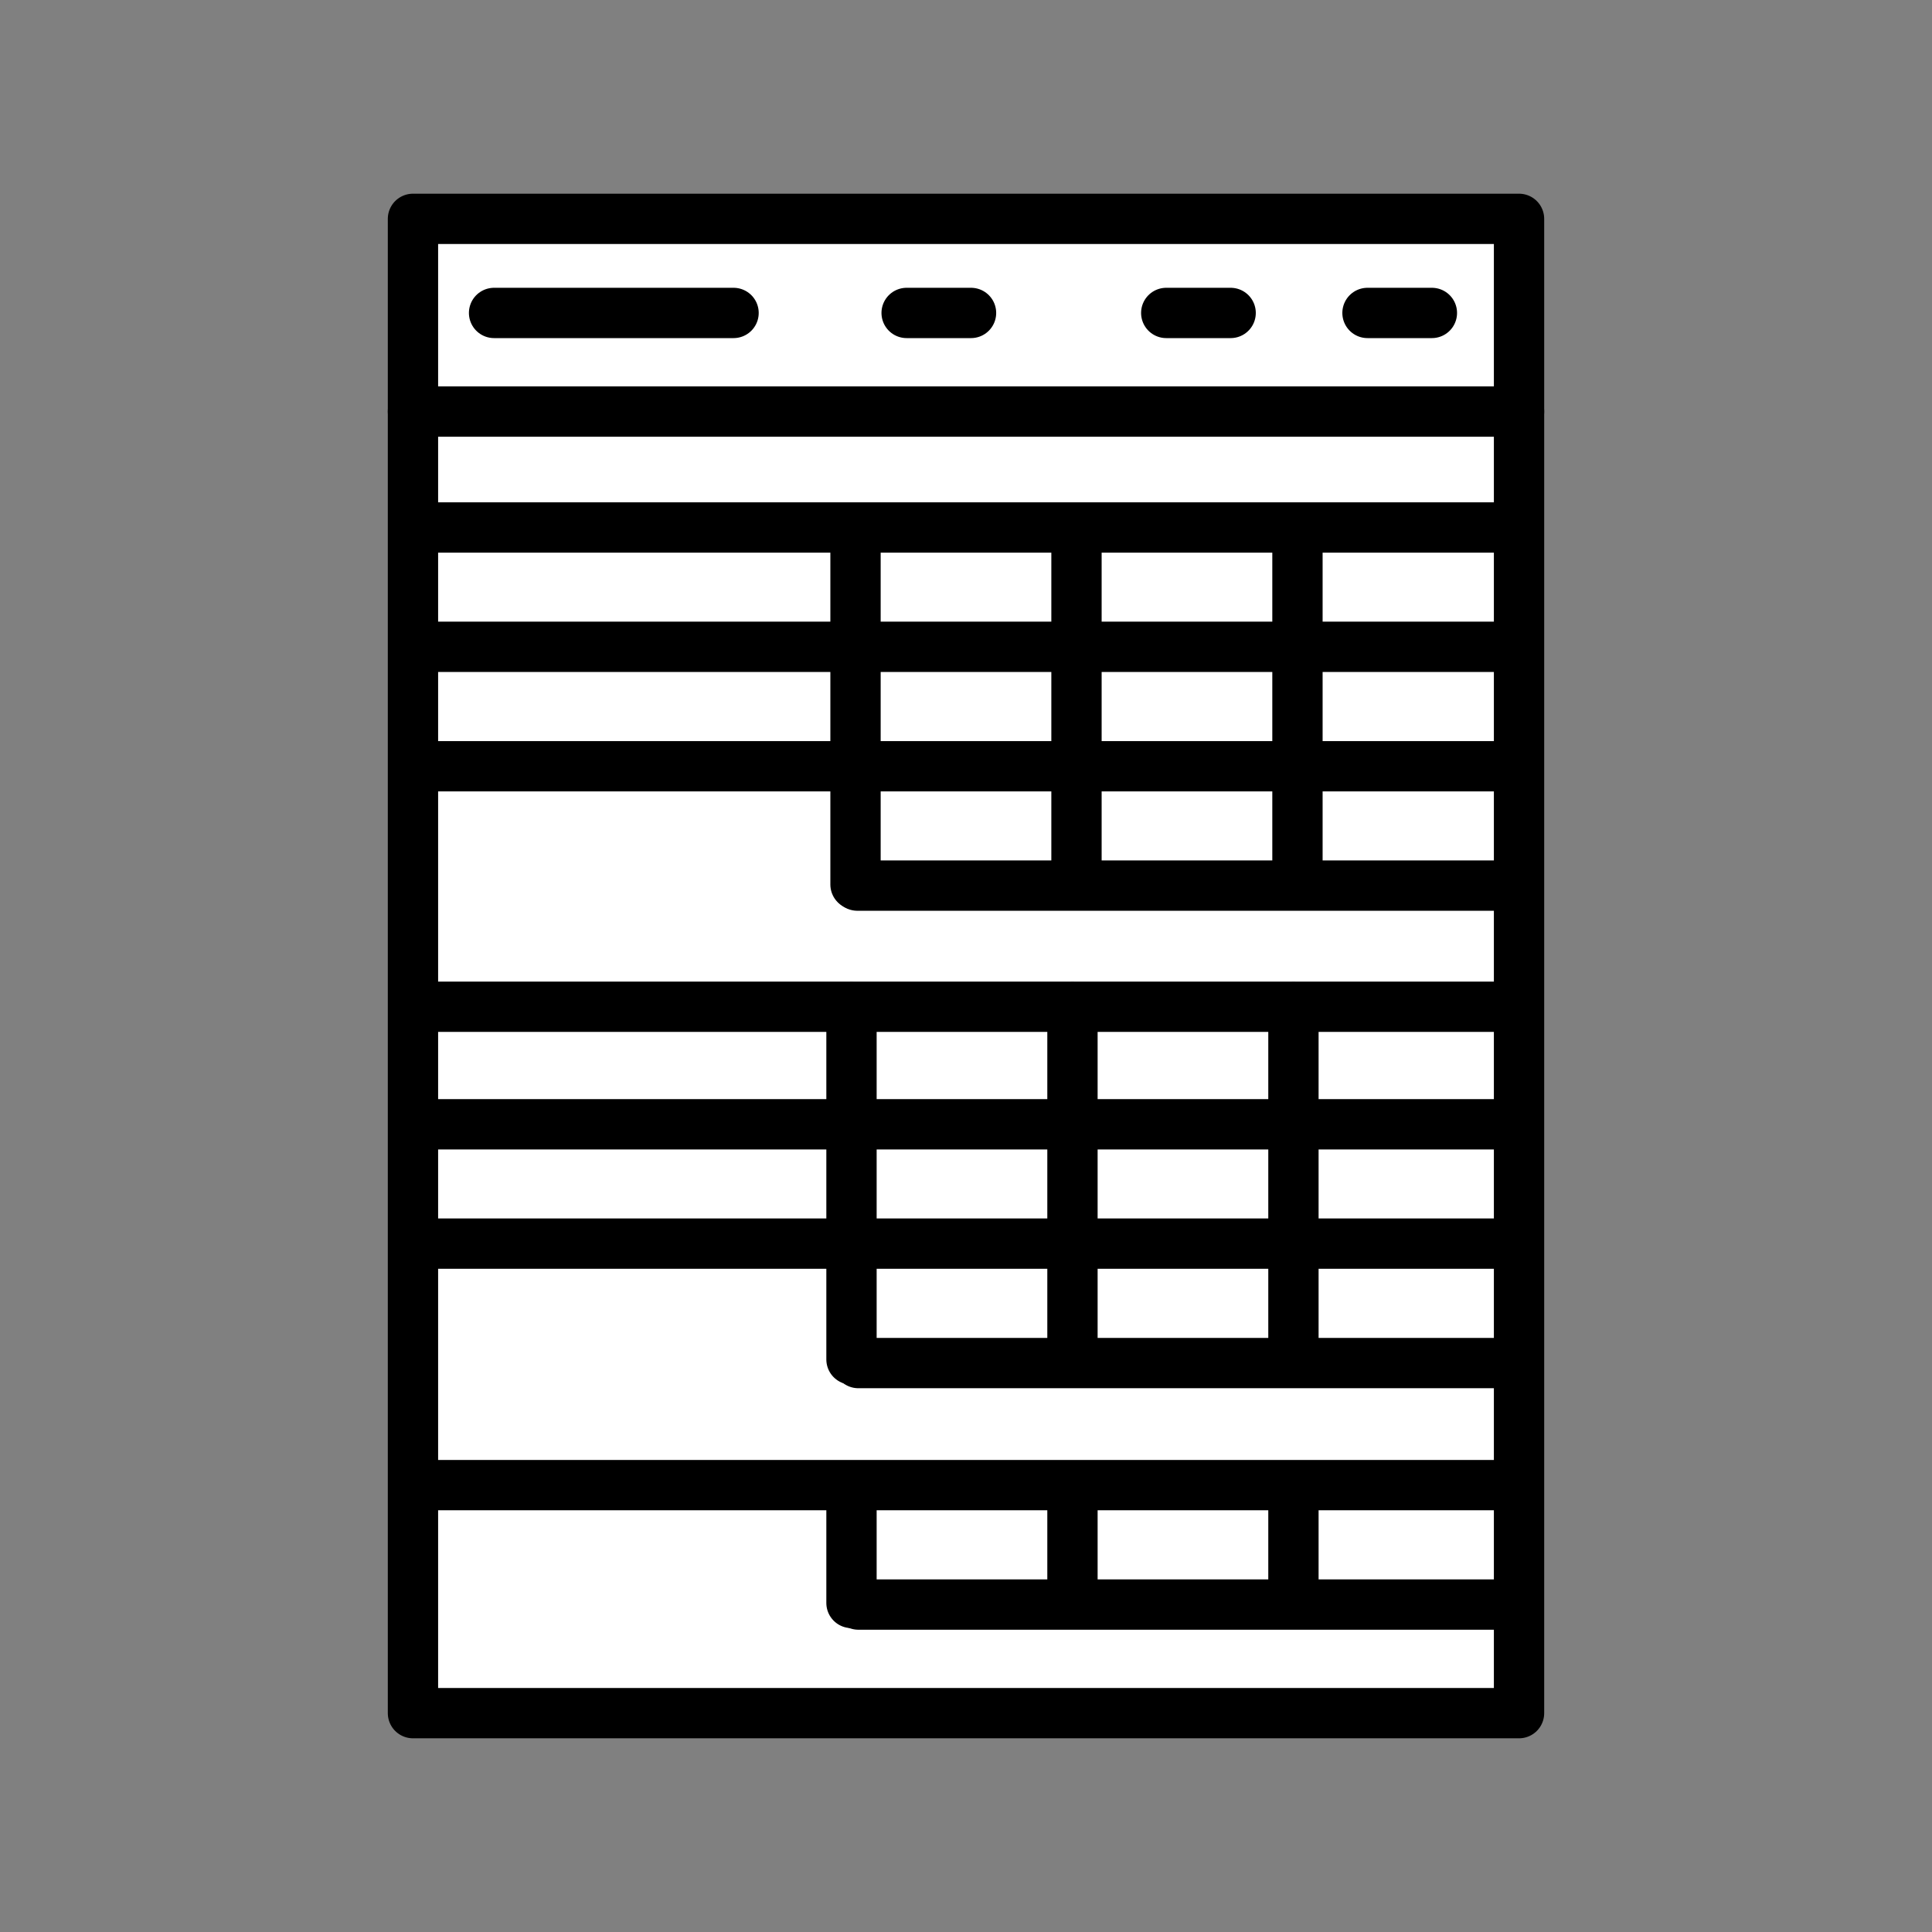 <svg xmlns="http://www.w3.org/2000/svg" viewBox="0 0 1920 1920">
    <rect x="0" y="0" width="1920" height="1920" fill="#808080" stroke="none"/>
    <style>
        .st0{fill:#fff}.st1{fill:none;stroke:#000;stroke-width:50;stroke-linecap:round;stroke-linejoin:round;stroke-miterlimit:10}
    </style>
    <path class="st0" d="M410.4 217.5h1099.2V409H410.4z" id="Layer_6"/>
    <path class="st0" d="M410.4 409h1099.2v1293.5H410.4z" id="Layer_7"/>
    <g id="STROKES">
        <g id="XMLID_1_">
            <path class="st1" d="M1509.6 409v1293.5H410.4v-1485h1099.2z"/>
            <path class="st1" d="M410.4 409h1099.2"/>
            <path class="st1" d="M419 524.2h1082"/>
            <path class="st1" d="M419 761.5h1082"/>
            <path class="st1" d="M419 642.8h1082"/>
            <path class="st1" d="M852 880.1h649"/>
            <path class="st1" d="M419 1235.9h1082"/>
            <path class="st1" d="M419 1117.3h1082"/>
            <path class="st1" d="M853 1354.6h648"/>
            <path class="st1" d="M417 1000.5h1084"/>
            <path class="st1" d="M850.2 525v354"/>
            <path class="st1" d="M1069.8 525v354"/>
            <path class="st1" d="M1289.4 525v354"/>
            <path class="st1" d="M846.2 1001v350"/>
            <path class="st1" d="M1065.8 1001v350"/>
            <path class="st1" d="M1285.4 1001v350"/>
            <path class="st1" d="M419 1475.9h1082"/>
            <path class="st1" d="M853 1594.6h648"/>
            <path class="st1" d="M846.2 1477v116"/>
            <path class="st1" d="M1065.8 1477v116"/>
            <path class="st1" d="M1285.4 1477v116"/>
            <path class="st1" d="M491 311h238"/>
            <path class="st1" d="M901 311h64"/>
            <path class="st1" d="M1159 311h64"/>
            <path class="st1" d="M1359 311h64"/>
        </g>
    </g>
</svg>
